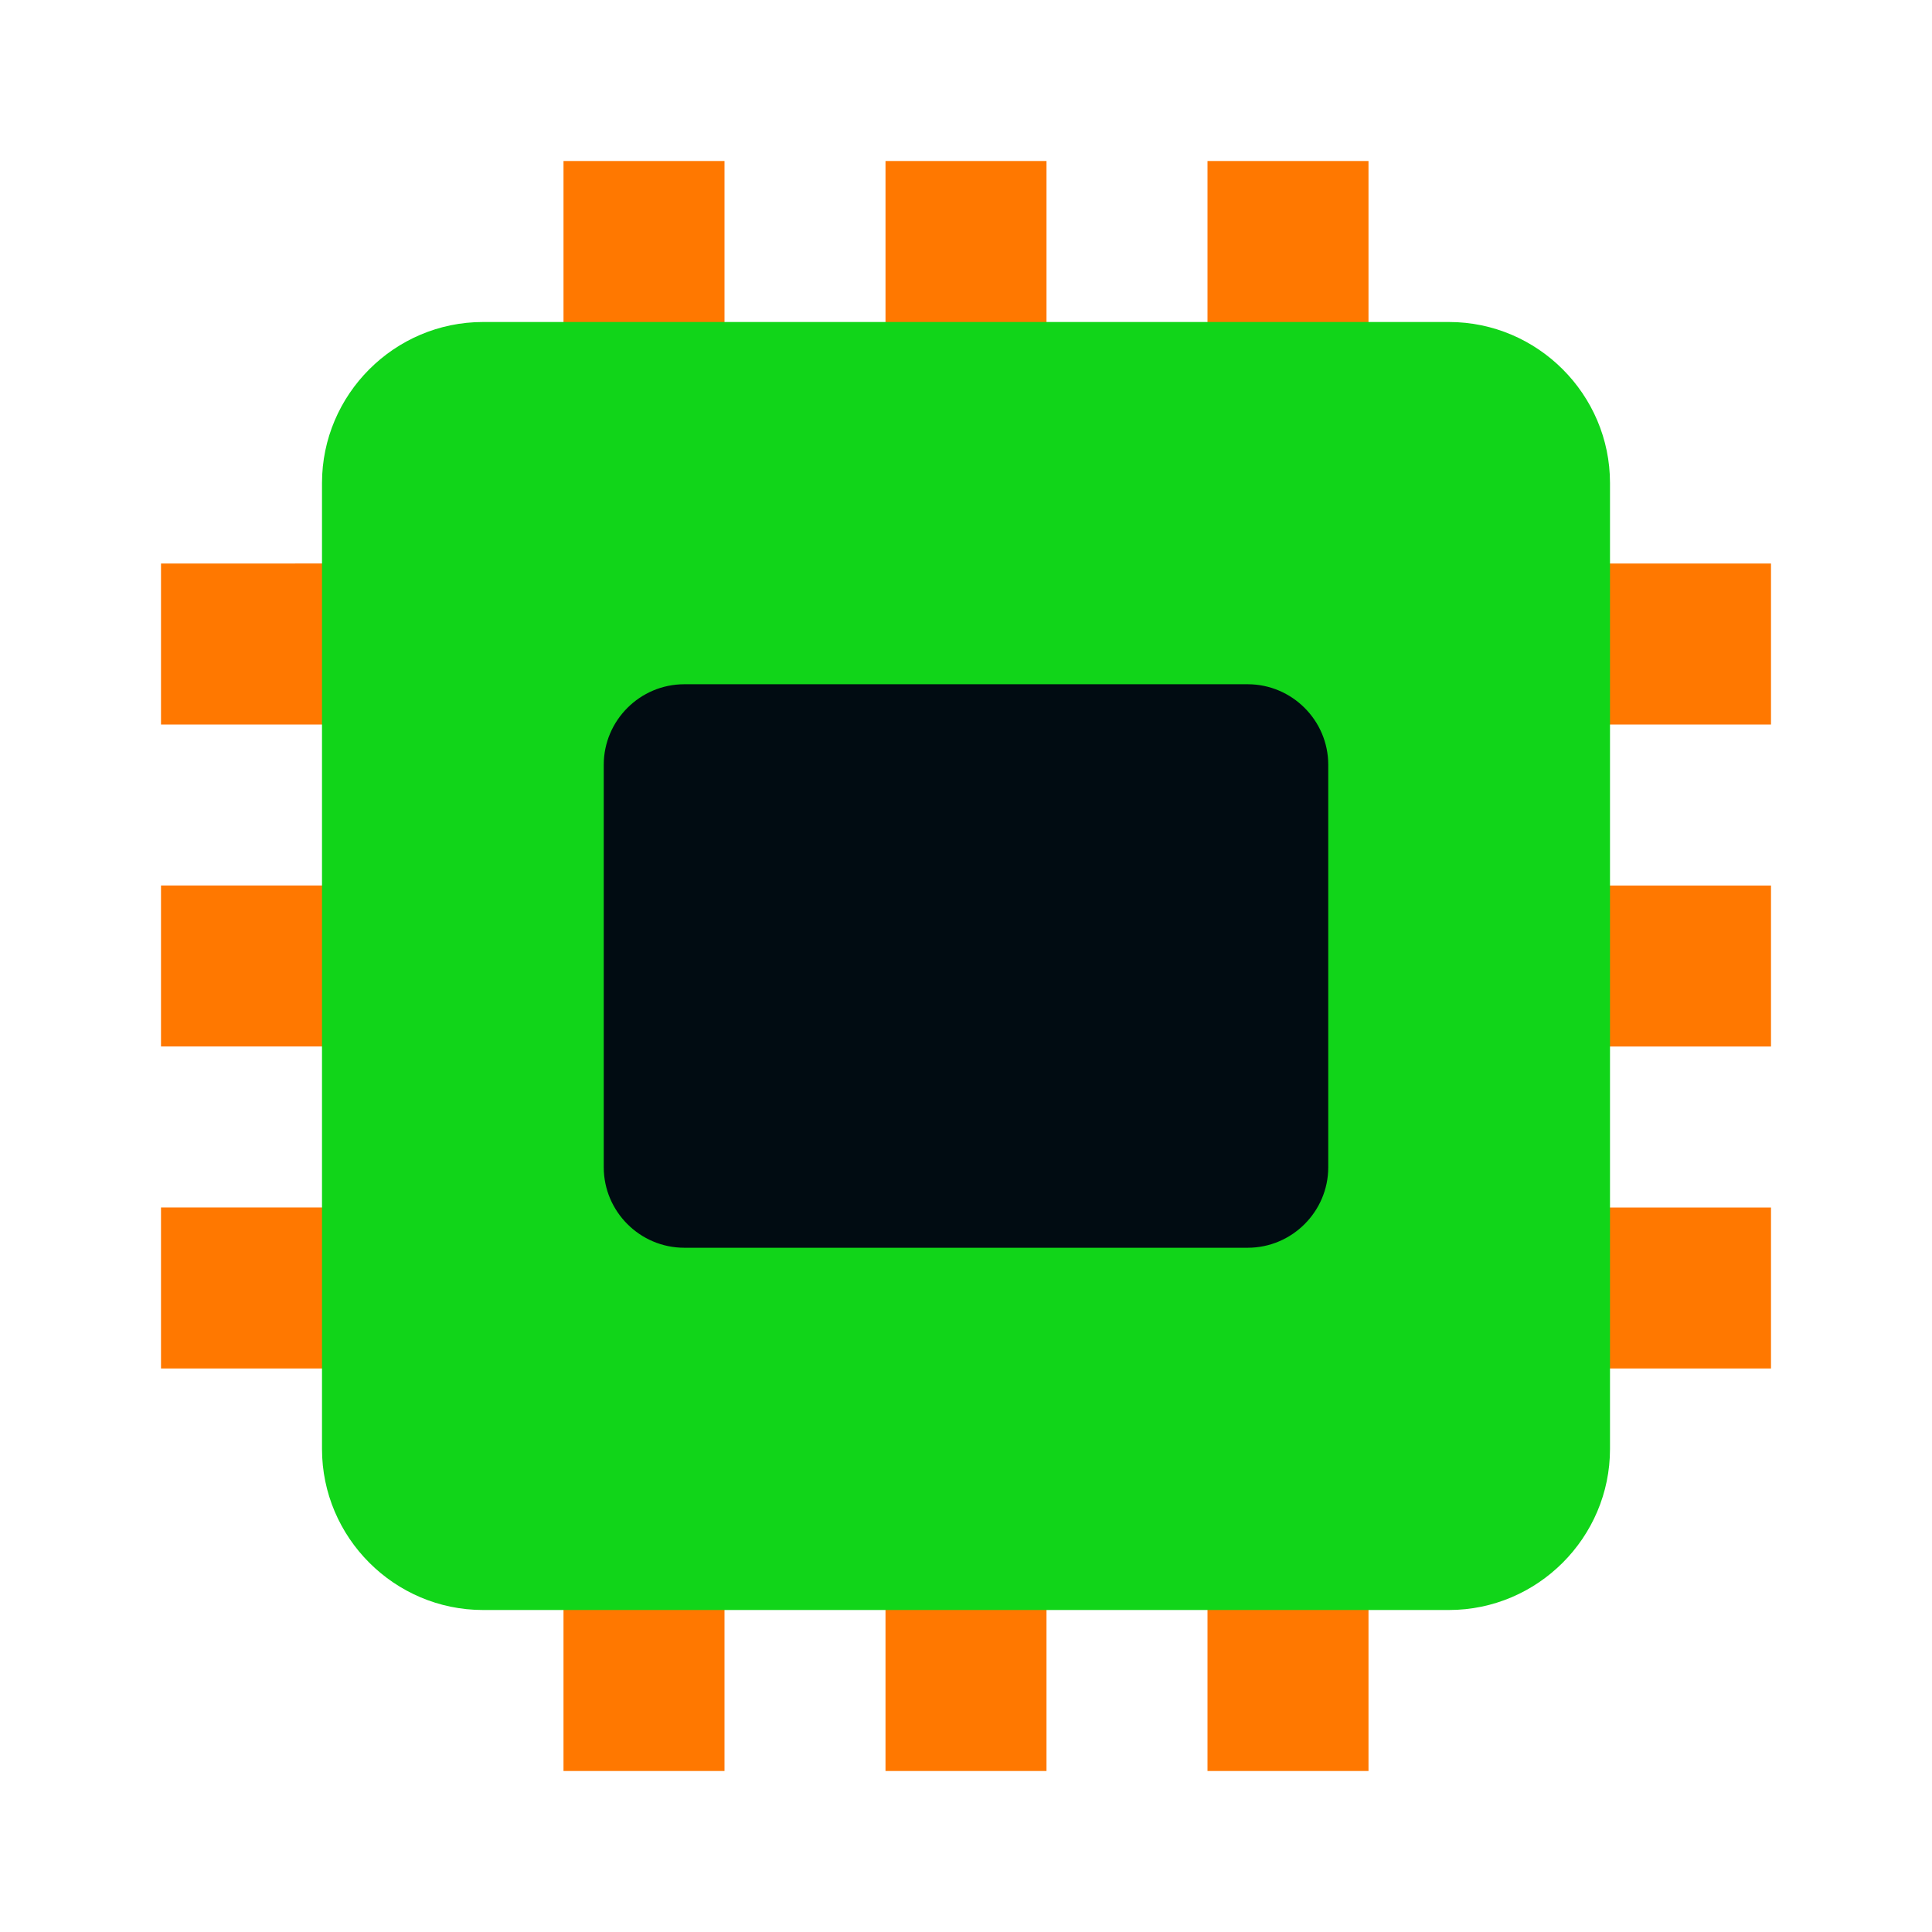 <svg xmlns="http://www.w3.org/2000/svg" width="48" height="48" viewBox="0 0 48 48"><path fill="#ff7800" d="M44 18v-4H34V4h-4v10h-4V4h-4v10h-4V4h-4v10H4v4h10v4H4v4h10v4H4v4h10v10h4V34h4v10h4V34h4v10h4V34h10v-4H34v-4h10v-4H34v-4z"/><path fill="#11d519" d="M8 12v24c0 2.2 1.8 4 4 4h24c2.2 0 4-1.8 4-4V12c0-2.2-1.8-4-4-4H12c-2.2 0-4 1.8-4 4"/><path fill="#010c12" d="M31 31H17c-1.1 0-2-.9-2-2V19c0-1.1.9-2 2-2h14c1.1 0 2 .9 2 2v10c0 1.1-.9 2-2 2"/></svg>